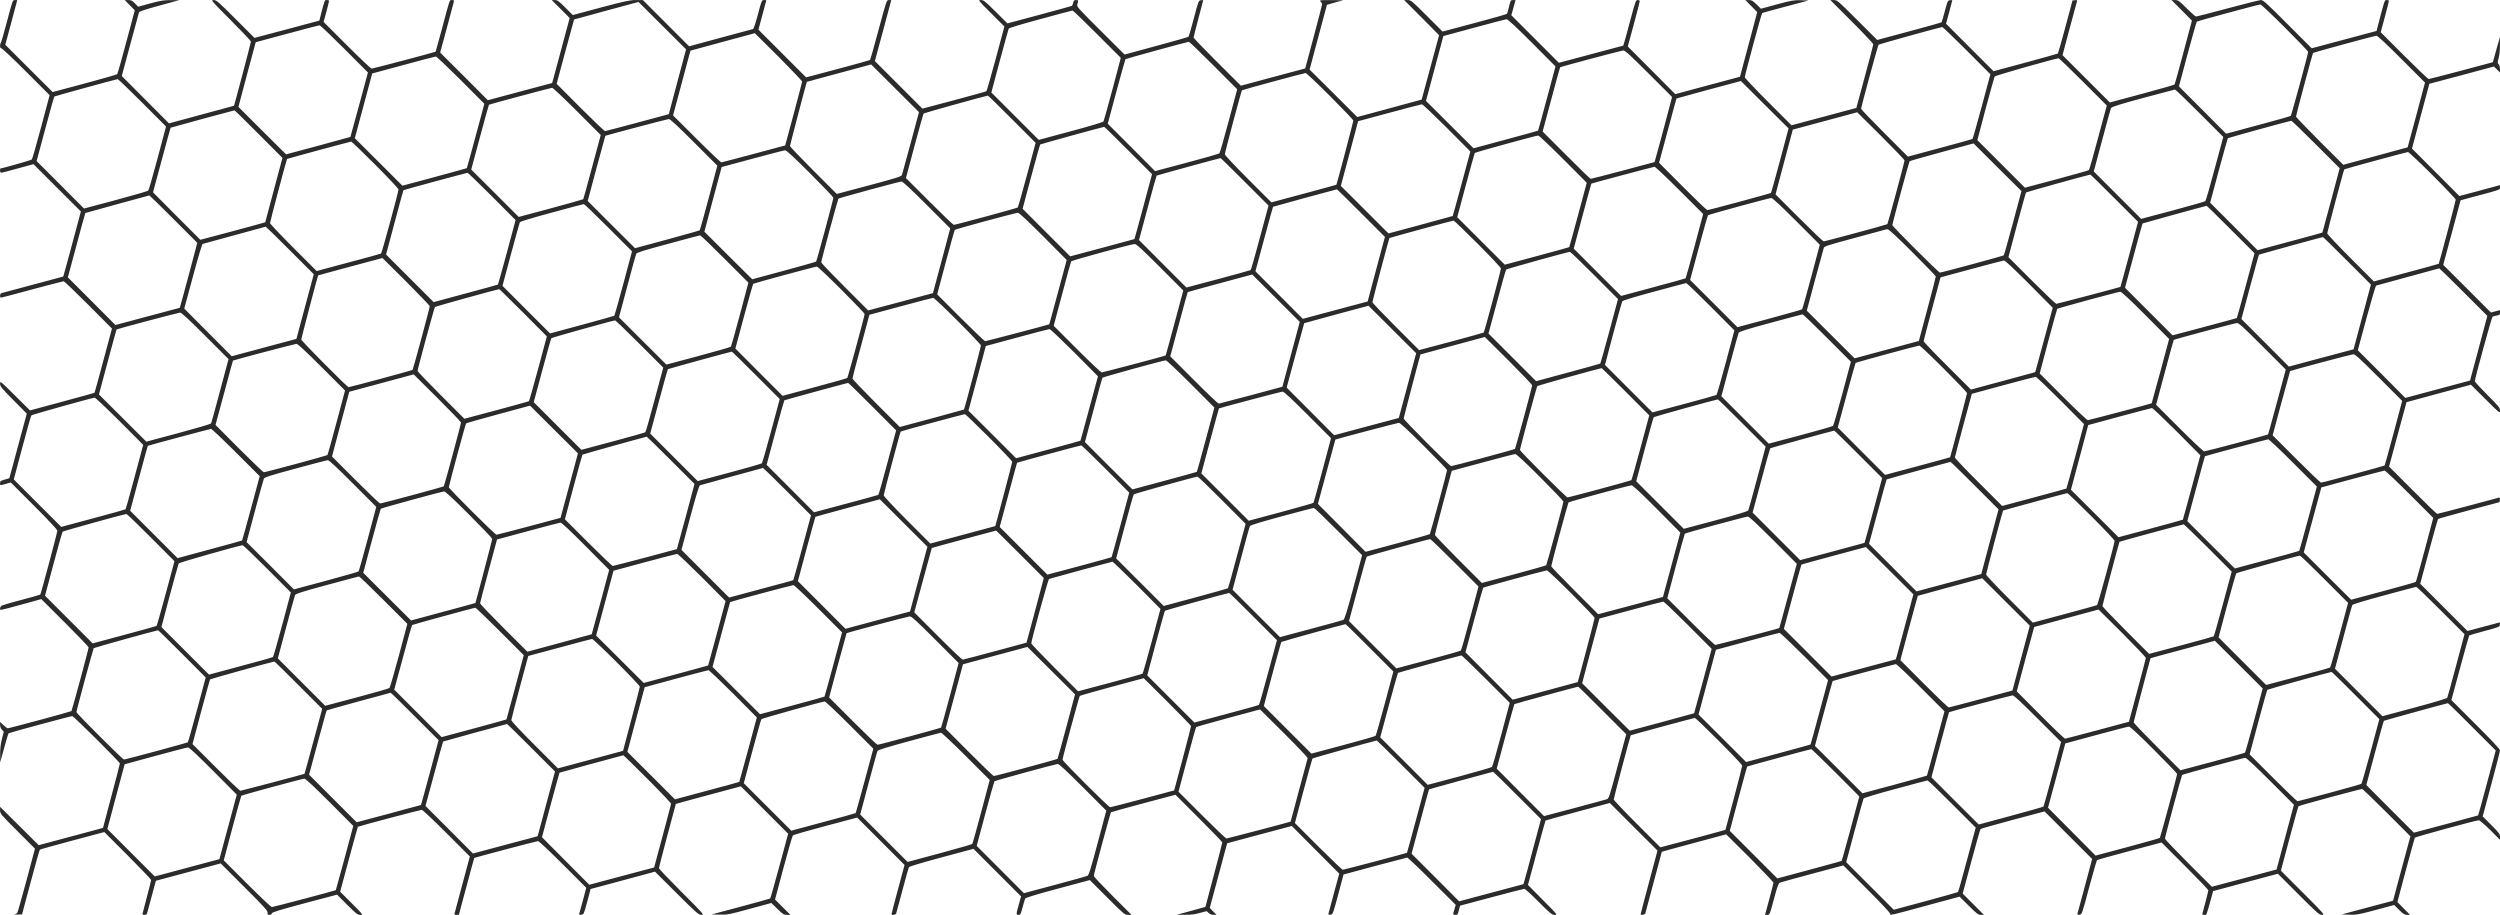 <svg width="1440" height="527" viewBox="0 0 1440 527" fill="none" xmlns="http://www.w3.org/2000/svg">
<path d="M4.09 12.172C2.34 18.821 0.69 24.471 0.44 24.721C-0.21 25.521 -0.06 28.02 0.69 27.77C0.99 27.62 7.44 33.62 14.939 41.169L28.589 54.818L23.739 73.016C21.039 83.065 18.639 91.514 18.339 91.864C17.939 92.264 1.34 97.013 0.24 97.013C0.14 97.013 0.04 97.563 0.04 98.263C0.04 98.963 0.34 99.513 0.69 99.513C0.99 99.513 5.34 98.413 10.29 97.013L19.289 94.563L32.939 108.212L46.589 121.81L41.589 140.458C38.839 150.707 36.539 159.156 36.439 159.257C36.339 159.306 28.539 161.456 19.039 163.956C9.54 166.506 1.39 168.655 0.94 168.805C0.39 168.955 0.04 169.555 0.04 170.355C0.04 171.455 0.19 171.555 1.39 171.255C2.19 171.105 10.29 168.955 19.439 166.456C28.639 164.006 36.389 162.006 36.689 162.006C37.039 162.006 43.439 168.156 50.889 175.605L64.488 189.253L59.538 207.701C56.838 217.8 54.538 226.199 54.438 226.249C54.338 226.349 45.989 228.649 35.789 231.399L17.289 236.398L8.64 227.849C0.14 219.35 0.04 219.3 0.04 221C0.04 222.55 0.79 223.45 7.74 230.499L15.439 238.248L12.989 247.247C11.639 252.197 9.39 260.546 7.99 265.845L5.39 275.444L2.74 276.244C0.39 276.894 0.04 277.194 0.04 278.244C0.04 279.744 -0.11 279.694 3.39 278.694L6.19 277.894L19.589 291.292C27.489 299.142 33.039 305.141 33.039 305.641C33.039 306.691 23.589 342.087 23.189 342.487C23.089 342.637 17.839 344.087 11.639 345.737C0.49 348.736 0.29 348.786 0.14 350.136C-0.06 351.786 -1.61 352.036 13.29 347.986L23.789 345.087L37.439 358.685C44.889 366.135 51.038 372.534 51.038 372.884C51.038 373.934 41.489 409.18 41.139 409.58C40.739 409.93 5.49 419.479 4.49 419.479C4.14 419.479 2.99 418.629 1.94 417.629L0.04 415.779V417.479C0.04 418.529 0.44 419.579 1.09 420.279L2.19 421.429L1.09 425.678C0.39 428.578 0.04 431.428 0.09 434.577V439.227L2.34 430.978C3.59 426.478 4.74 422.579 4.94 422.379C5.34 422.029 40.639 412.48 41.639 412.48C42.389 412.48 69.038 438.977 69.038 439.727C69.088 439.977 66.888 448.476 64.188 458.525L59.338 476.873L40.789 481.872L22.289 486.822L11.19 475.773L0.04 464.724V466.724C0.04 468.624 0.39 469.074 10.09 478.773L20.139 488.821L15.289 507.02C12.589 517.019 10.19 525.468 9.94 525.818C9.69 526.118 8.99 526.517 8.39 526.617C7.79 526.767 8.49 526.817 9.99 526.767L12.69 526.717L17.639 508.219C20.339 498.071 22.739 489.571 22.939 489.421C23.139 489.221 31.589 486.872 41.689 484.172L60.088 479.273L73.588 492.771C80.988 500.17 87.037 506.52 87.037 506.87C87.037 507.22 85.938 511.719 84.537 516.869C83.188 522.018 82.038 526.368 82.038 526.567C82.038 526.817 82.588 526.967 83.288 526.967C84.138 526.967 84.588 526.617 84.787 525.818C84.938 525.218 86.138 520.818 87.437 516.019L89.787 507.32L108.437 502.32L127.136 497.321L140.736 510.919C152.386 522.568 154.336 524.718 154.136 525.768C153.936 526.767 154.136 526.967 155.186 526.967C155.936 526.967 156.486 526.617 156.636 526.068C156.836 525.418 160.835 524.168 175.485 520.268L194.134 515.319L199.934 521.118C205.184 526.318 205.984 526.967 207.534 526.967C209.284 526.967 209.284 526.967 202.584 520.268L195.934 513.619L200.934 495.021C203.684 484.772 206.034 476.323 206.134 476.223C206.434 475.923 242.083 466.474 242.933 466.474C243.433 466.474 249.833 472.523 257.183 479.872L270.632 493.321L266.283 509.519C263.933 518.418 261.883 526.018 261.783 526.318C261.633 526.767 262.033 526.967 262.933 526.967H264.283L268.682 510.619C271.082 501.62 273.082 494.221 273.182 494.171C273.482 493.921 309.181 484.472 309.931 484.472C310.431 484.472 316.831 490.521 324.231 497.921L337.681 511.369L335.781 518.568C334.731 522.518 333.781 526.018 333.631 526.368C333.481 526.867 333.781 527.017 334.831 526.867C336.231 526.717 336.331 526.567 338.23 519.418L340.18 512.069L348.23 509.919C352.63 508.769 361.03 506.52 366.78 504.92L377.279 502.07L389.779 514.519C401.329 526.018 402.429 526.967 404.029 526.967C405.729 526.967 405.479 526.667 392.629 513.819C385.429 506.62 379.529 500.42 379.529 500.07C379.529 499.47 389.079 463.424 389.279 463.074C389.379 463.024 397.779 460.674 408.079 457.925L426.728 452.925L440.328 466.574L453.977 480.222L448.977 498.72C446.227 508.869 443.828 517.368 443.628 517.518C443.428 517.668 435.778 519.818 426.578 522.268L409.878 526.717L414.578 526.817C419.028 526.917 419.978 526.767 431.778 523.518L444.278 520.118L447.777 523.518C450.927 526.617 451.527 526.967 453.277 526.967H455.277L450.827 522.518L446.427 518.118L451.277 499.92C453.977 489.921 456.377 481.472 456.727 481.172C457.027 480.872 465.477 478.423 475.477 475.773L493.726 470.923L507.376 484.572L521.025 498.221L517.276 512.119C515.226 519.768 513.526 526.218 513.526 526.517C513.526 527.367 515.926 527.017 516.226 526.068C516.376 525.618 517.976 519.568 519.825 512.719C521.625 505.82 523.325 499.92 523.525 499.52C523.775 499.07 531.275 496.821 542.325 493.871L560.724 488.921L574.424 502.62L588.124 516.319L586.824 521.018C585.224 526.767 585.224 526.967 586.724 526.967C587.774 526.967 587.974 526.517 589.023 522.568C589.674 520.168 590.323 517.918 590.523 517.518C590.773 517.069 598.073 514.869 609.323 511.869L627.722 506.92L637.772 516.969C647.422 526.617 647.872 526.967 649.772 526.967H651.772L640.872 516.069C634.922 510.119 630.022 504.92 630.022 504.57C630.022 503.52 639.522 468.274 639.922 467.874C640.122 467.724 648.572 465.374 658.672 462.674L677.071 457.775L690.521 471.223C697.971 478.673 704.02 484.922 704.02 485.222C704.07 485.472 701.87 493.971 699.17 504.07L694.321 522.368L686.021 524.668L677.771 526.917H682.471C685.821 526.967 688.271 526.667 691.071 525.868L695.021 524.818L696.171 525.868C696.921 526.567 697.971 526.967 699.021 526.967H700.72L698.771 524.968L696.821 522.968L701.02 507.37C703.32 498.77 705.57 490.371 706.02 488.722L706.87 485.722L725.47 480.722L744.069 475.773L757.719 489.471L771.418 503.22L768.519 513.819C766.919 519.668 765.469 525.018 765.319 525.768C765.019 526.917 765.119 527.017 766.369 526.867C767.719 526.717 767.769 526.517 770.818 515.219L773.868 503.72L791.818 498.87C801.718 496.221 810.117 494.021 810.517 493.971C810.917 493.971 817.417 500.12 824.867 507.62L838.517 521.218L837.767 523.668C836.767 526.867 836.817 526.967 838.267 526.967C839.617 526.967 839.667 526.917 840.467 523.668L841.017 521.668L859.166 516.819C869.116 514.169 877.616 511.969 878.016 511.969C878.466 511.969 882.165 515.319 886.265 519.468C893.065 526.268 893.915 526.967 895.515 526.967C897.265 526.967 897.165 526.917 888.665 518.368L880.115 509.719L885.065 491.271C887.815 481.072 890.115 472.723 890.215 472.623C890.315 472.523 898.665 470.223 908.815 467.474L927.264 462.524L940.964 476.223L954.713 489.921L949.864 508.069C947.164 518.068 945.014 526.368 945.014 526.567C945.014 527.367 947.464 526.917 947.714 526.068C947.864 525.618 950.014 517.468 952.563 507.969C955.063 498.47 957.163 490.671 957.213 490.621C957.263 490.521 965.663 488.272 975.813 485.522L994.262 480.572L1007.91 494.121C1015.36 501.62 1021.51 508.069 1021.51 508.469C1021.46 508.869 1020.41 513.219 1019.06 518.068L1016.66 526.967H1018.01C1019.31 526.967 1019.41 526.817 1021.76 517.918C1023.71 510.619 1024.41 508.769 1025.21 508.419C1025.81 508.169 1034.26 505.82 1044.01 503.22L1061.76 498.47L1075.41 512.119C1083.76 520.468 1088.91 525.968 1088.76 526.418C1088.36 527.417 1089.61 527.117 1110.26 521.468L1128.71 516.469L1134.01 521.718C1138.66 526.368 1139.46 526.967 1141.01 526.967H1142.76L1136.61 520.818L1130.51 514.719L1135.46 496.321C1138.16 486.172 1140.56 477.723 1140.81 477.523C1141.06 477.273 1149.46 474.923 1159.46 472.223L1177.66 467.374L1191.36 481.072L1205.06 494.771L1201.01 510.019C1198.76 518.368 1196.81 525.618 1196.66 526.118C1196.46 526.867 1196.66 527.017 1197.81 526.867C1199.21 526.717 1199.21 526.667 1203.31 511.269C1205.61 502.77 1207.66 495.671 1207.86 495.471C1208.06 495.221 1216.56 492.871 1226.66 490.171L1245.06 485.272L1258.55 498.77C1265.95 506.17 1272 512.469 1272 512.819C1272 513.169 1271.2 516.369 1270.25 519.918C1269.3 523.468 1268.5 526.517 1268.5 526.667C1268.5 526.817 1269.05 526.967 1269.75 526.967C1271.05 526.967 1270.8 527.667 1273.6 517.518L1274.75 513.269L1293.4 508.269L1312.05 503.27L1323.9 515.119C1334.85 526.068 1335.9 526.967 1337.5 526.967C1339.2 526.967 1338.95 526.667 1326.55 514.269L1313.8 501.52L1318.7 483.122C1321.4 473.023 1323.75 464.574 1323.95 464.374C1324.3 463.974 1359.45 454.475 1360.55 454.475C1360.95 454.475 1367.35 460.624 1374.8 468.124L1388.4 481.722L1385.95 490.721C1384.6 495.671 1382.35 504.02 1380.95 509.269L1378.4 518.818L1363.55 522.768L1348.75 526.717L1353.2 526.867C1357.3 527.017 1358.55 526.767 1368.35 524.168L1379.05 521.268L1381.9 524.118C1384.3 526.468 1385.1 526.967 1386.5 526.967H1388.2L1384.55 523.268L1380.9 519.568L1385.75 501.32C1388.45 491.271 1390.8 482.822 1390.95 482.522C1391.3 482.022 1426.25 472.473 1427.8 472.473C1428.3 472.473 1431.25 475.023 1434.35 478.073L1440 483.722V481.972C1440 480.422 1439.4 479.622 1435 475.223L1430.05 470.223L1435 451.725C1437.75 441.527 1440 432.777 1440 432.228C1440 431.528 1435.2 426.428 1426 417.229L1412 403.231L1417 384.783C1419.7 374.684 1422.1 366.235 1422.25 366.035C1422.45 365.885 1426.45 364.685 1431.15 363.435C1439.4 361.235 1439.75 361.085 1439.9 359.835C1440 359.085 1440 358.485 1439.9 358.485C1439.8 358.485 1435.6 359.585 1430.5 360.985L1421.25 363.435L1407.65 349.836L1394.05 336.238L1399 317.79C1401.7 307.641 1404.15 299.142 1404.35 298.942C1404.55 298.742 1412.65 296.492 1422.25 293.892L1439.75 289.243L1439.9 287.793C1440.05 286.643 1439.9 286.443 1439.15 286.693C1435.8 287.693 1404.35 295.992 1403.85 295.992C1403.5 295.992 1397.15 289.843 1389.7 282.343L1376.1 268.745L1381.1 250.247C1383.85 240.048 1386.15 231.699 1386.15 231.649C1386.2 231.649 1394.6 229.349 1404.75 226.599L1423.25 221.6L1431.65 229.949C1439.95 238.198 1440 238.248 1440 236.498C1440 234.898 1439.35 234.049 1432.75 227.499C1428.75 223.5 1425.5 219.95 1425.5 219.55C1425.5 218.1 1435.2 182.754 1435.7 182.404C1436 182.204 1437.1 181.904 1438.1 181.754C1439.75 181.454 1440 181.254 1440 180.004V178.604L1437.4 179.304L1434.75 180.004L1421.05 166.256L1407.3 152.557L1412.3 133.959L1417.3 115.361L1428.65 112.311C1439.9 109.312 1440 109.312 1440 107.962V106.612L1435.65 107.812C1433.2 108.462 1427.95 109.912 1423.95 110.962L1416.6 112.911L1402.95 99.213L1389.3 85.564L1394.3 66.916L1399.3 48.268L1417.9 43.319L1436.5 38.319L1438.25 40.019L1440 41.719V39.769C1440 38.719 1439.65 37.469 1439.2 36.969C1438.5 36.219 1438.5 35.87 1439.2 33.47C1439.7 31.82 1440 29.07 1439.95 26.071V21.271L1437.9 28.57L1435.9 35.82L1417.8 40.669C1407.8 43.319 1399.35 45.519 1398.95 45.519C1398.55 45.519 1392.2 39.469 1384.8 32.07L1371.3 18.571L1373.65 9.822C1374.95 5.023 1376 0.823 1376 0.523C1376 0.273 1375.45 0.023 1374.8 0.023C1373.5 0.023 1373.65 -0.377 1370.2 12.772L1368.9 17.822L1350.2 22.821L1331.55 27.82L1317.65 13.922C1306.05 2.273 1303.55 0.023 1302.4 0.023C1301.6 0.023 1293 2.173 1283.3 4.773C1273.6 7.373 1265.35 9.522 1264.95 9.522C1264.55 9.522 1262.1 7.373 1259.51 4.773C1255.11 0.373 1254.66 0.023 1252.76 0.023H1250.76L1256.66 5.923L1262.55 11.872L1257.7 30.07C1255.06 40.069 1252.71 48.468 1252.51 48.718C1252.26 48.918 1243.81 51.368 1233.71 54.068L1215.26 59.017L1201.61 45.369L1188.01 31.77L1192.01 16.772C1194.21 8.522 1196.16 1.373 1196.31 0.873C1196.56 0.123 1196.36 -0.027 1195.16 0.123L1193.76 0.273L1189.71 15.422C1187.46 23.721 1185.51 30.67 1185.36 30.82C1185.21 30.97 1176.81 33.32 1166.66 36.069L1148.26 41.019L1134.56 27.32L1120.91 13.672L1122.71 7.073C1123.71 3.423 1124.51 0.373 1124.51 0.223C1124.51 0.073 1123.91 0.023 1123.16 0.123C1121.91 0.273 1121.76 0.623 1120.21 6.473C1119.31 9.872 1118.46 12.772 1118.31 12.872C1118.16 13.022 1109.76 15.372 1099.66 18.072L1081.26 23.021L1069.76 11.522C1058.61 0.373 1058.21 0.023 1056.26 0.023H1054.26L1066.66 12.422C1073.46 19.221 1079.01 25.121 1079.01 25.521C1079.01 25.921 1076.81 34.37 1074.11 44.219L1069.26 62.167L1050.61 67.166L1031.91 72.166L1018.46 58.717C1011.06 51.318 1005.01 44.919 1005.01 44.519C1005.01 43.219 1014.61 7.773 1015.01 7.523C1015.26 7.373 1021.36 5.673 1028.61 3.773L1041.76 0.273L1037.26 0.123C1033.21 0.023 1031.86 0.273 1023.51 2.523L1014.26 5.023L1011.76 2.523C1009.56 0.373 1008.96 0.023 1007.26 0.023H1005.31L1008.71 3.473L1012.16 6.973L1007.21 25.571L1002.21 44.219L983.563 49.218L964.963 54.218L951.263 40.469L937.614 26.77L941.064 14.022C942.964 7.023 944.514 0.973 944.514 0.623C944.514 0.323 943.964 0.023 943.364 0.023C942.214 0.023 942.014 0.673 939.064 11.622C937.364 18.021 935.764 23.971 935.464 24.771L935.014 26.271L916.464 31.22L897.915 36.17L884.215 22.471L870.516 8.772L871.766 4.373L872.966 0.023H871.516C870.166 0.023 870.066 0.173 869.216 3.773C868.716 5.823 868.216 7.673 868.066 7.923C867.916 8.172 859.466 10.572 849.366 13.272L830.917 18.171L821.817 9.072C813.117 0.373 812.667 0.023 810.767 0.023H808.767L818.867 10.122L828.917 20.271L823.917 38.769C821.167 48.918 818.917 57.317 818.867 57.367C818.817 57.417 810.467 59.667 800.268 62.417L781.768 67.416L768.069 53.718L754.319 40.069L759.319 21.421L764.319 2.773L769.019 1.423L773.768 0.123L766.819 0.073C760.119 0.023 759.869 0.073 760.669 0.923C761.169 1.423 761.519 2.173 761.519 2.523C761.519 2.873 759.319 11.322 756.669 21.271L751.819 39.419L733.32 44.369L714.77 49.368L701.17 35.82C693.671 28.37 687.521 21.971 687.521 21.621C687.521 21.271 688.771 16.322 690.271 10.722C691.771 5.073 693.021 0.323 693.021 0.223C693.021 0.073 692.421 0.023 691.671 0.123C690.421 0.273 690.271 0.623 687.671 10.522C686.171 16.172 684.771 20.971 684.571 21.171C684.321 21.371 675.971 23.771 665.971 26.471L647.772 31.42L633.972 17.672C620.323 4.073 620.123 3.873 620.573 2.323C621.223 0.123 621.173 0.023 619.773 0.023C618.773 0.023 618.423 0.323 618.173 1.523C618.023 2.373 617.673 3.173 617.423 3.373C617.123 3.523 608.673 5.873 598.573 8.572L580.274 13.472L573.524 6.773C567.424 0.723 566.574 0.023 565.024 0.023C563.274 0.023 563.324 0.073 570.874 7.623L578.524 15.272L573.574 33.72C570.824 43.819 568.424 52.268 568.174 52.518C567.974 52.718 559.574 55.068 549.575 57.717L531.325 62.567L517.625 48.868L503.926 35.17L508.676 17.622L513.376 0.023H512.026C510.676 0.023 510.676 0.073 506.076 17.122C503.576 26.521 501.326 34.37 501.126 34.57C500.926 34.72 492.576 37.069 482.576 39.719L464.327 44.569L450.627 30.87L436.878 17.122L437.428 14.972C437.778 13.772 438.778 9.922 439.728 6.373L441.428 0.023H440.078C438.778 0.023 438.678 0.173 436.578 8.223C435.378 12.772 434.128 16.572 433.778 16.722C433.428 16.822 425.028 19.121 415.028 21.771L396.929 26.671L383.579 13.322L370.28 0.023H366.28C362.83 0.023 360.08 0.623 346.13 4.323L329.931 8.672L325.581 4.323C321.831 0.573 321.031 0.023 319.531 0.023H317.781L322.981 5.223L328.131 10.372L323.781 26.571C321.431 35.47 319.131 43.919 318.731 45.319L318.031 47.818L299.482 52.768L280.982 57.717L267.282 43.969L253.533 30.27L257.283 16.472C259.333 8.822 261.133 2.023 261.333 1.323C261.583 0.173 261.483 0.023 260.333 0.023C258.883 0.023 259.333 -1.376 254.333 17.471C252.533 24.171 250.983 29.72 250.933 29.77C250.633 30.07 214.834 39.519 214.084 39.519C213.634 39.519 207.234 33.47 199.834 26.071L186.385 12.622L187.985 6.823C188.835 3.573 189.535 0.773 189.535 0.523C189.535 0.223 188.985 0.023 188.285 0.023C186.985 0.023 187.135 -0.427 185.035 7.573L183.935 11.872L165.285 16.872L146.586 21.821L135.686 10.922C125.636 0.873 124.636 0.023 123.036 0.023C121.336 0.023 121.536 0.223 132.936 11.672C139.286 18.021 144.536 23.571 144.536 23.971C144.536 24.571 135.036 60.567 134.786 60.917C134.736 60.967 126.286 63.267 115.987 66.016L97.337 71.066L83.737 57.417L70.138 43.769L74.988 25.771C77.638 15.872 79.938 7.423 80.088 7.023C80.288 6.573 84.388 5.223 91.837 3.223L103.287 0.073H98.537C94.537 0.023 92.637 0.323 86.688 1.923L79.588 3.873L77.688 1.923C76.138 0.323 75.488 0.023 73.838 0.023H71.838L74.738 2.973L77.638 5.923L72.788 24.071C70.138 34.07 67.738 42.469 67.488 42.719C67.288 42.969 58.788 45.419 48.688 48.118L30.339 53.018L16.689 39.419L3.04 25.771L4.74 19.521C5.69 16.072 7.24 10.272 8.19 6.623L9.94 0.023H8.64C7.29 0.023 7.24 0.123 4.09 12.172ZM390.179 47.118L385.229 65.766L367.23 70.616C357.38 73.266 348.93 75.465 348.53 75.515C348.13 75.515 341.68 69.366 334.181 61.867L320.631 48.268L325.581 29.82C328.331 19.621 330.631 11.272 330.681 11.222C330.731 11.172 339.13 8.872 349.28 6.123L367.78 1.123L381.479 14.772L395.179 28.42L390.179 47.118ZM1316.1 15.872C1323.5 23.271 1329.5 29.52 1329.5 29.87C1329.5 30.97 1319.9 66.266 1319.5 66.716C1319.25 66.966 1310.8 69.366 1300.65 72.066L1282.25 77.015L1268.65 63.367L1255.06 49.768L1260 31.32C1262.75 21.171 1265.15 12.672 1265.35 12.472C1265.8 12.072 1300.75 2.623 1302 2.573C1302.4 2.523 1308.75 8.522 1316.1 15.872ZM631.922 19.671L645.572 33.32L640.822 51.318C638.172 61.167 635.822 69.566 635.622 69.966C635.372 70.366 627.572 72.716 616.773 75.615L598.323 80.565L584.674 66.916L571.024 53.268L575.824 35.27C578.474 25.371 580.824 16.922 581.024 16.522C581.274 16.072 588.124 13.972 599.373 10.972C609.223 8.273 617.523 6.073 617.773 6.073C618.073 6.023 624.423 12.172 631.922 19.671ZM882.365 24.621L895.965 38.269L891.015 56.717C888.315 66.816 886.015 75.215 885.915 75.265C885.815 75.365 877.466 77.665 867.266 80.415L848.766 85.414L835.067 71.766L821.367 58.117L826.367 39.469L831.367 20.771L849.066 15.972C858.816 13.322 867.216 11.122 867.766 11.072C868.466 11.022 873.116 15.372 882.365 24.621ZM198.334 28.12L211.934 41.769L206.934 60.267C204.184 70.416 201.884 78.815 201.834 78.865C201.784 78.915 193.434 81.215 183.235 83.965L164.785 88.914L151.036 75.265L137.336 61.567L142.286 42.919L147.286 24.321L165.285 19.471C175.185 16.772 183.635 14.572 184.035 14.572C184.435 14.522 190.885 20.671 198.334 28.12ZM1132.86 29.12L1146.46 42.769L1141.51 61.217C1138.76 71.366 1136.36 79.865 1136.16 80.015C1135.91 80.215 1127.46 82.565 1117.36 85.264L1098.96 90.214L1085.46 76.715C1078.06 69.316 1072.01 63.017 1072.01 62.667C1072.01 61.517 1081.61 26.271 1082.06 25.771C1082.41 25.421 1117.06 15.772 1118.76 15.572C1119.06 15.572 1125.36 21.671 1132.86 29.12ZM462.027 47.018C461.977 47.418 459.777 55.867 457.127 65.766L452.277 83.764L434.278 88.614C424.378 91.264 415.928 93.463 415.528 93.513C415.128 93.513 408.679 87.414 401.229 79.965L387.679 66.466L392.679 47.868C395.379 37.619 397.679 29.22 397.729 29.17C397.729 29.12 406.129 26.87 416.278 24.121L434.778 19.121L448.427 32.67C455.877 40.169 462.027 46.618 462.027 47.018ZM1383.3 34.07L1396.8 47.568L1391.85 66.166C1389.1 76.415 1386.85 84.814 1386.8 84.864C1386.75 84.914 1378.4 87.164 1368.25 89.914L1349.75 94.913L1336.15 81.365C1328.65 73.865 1322.5 67.466 1322.5 67.166C1322.5 66.316 1332 30.87 1332.3 30.52C1332.65 30.17 1367.5 20.671 1368.75 20.571C1369.45 20.521 1374.05 24.821 1383.3 34.07ZM698.97 37.719L712.62 51.418L707.77 69.566C705.12 79.565 702.67 88.014 702.37 88.314C702.02 88.614 693.571 91.064 683.571 93.713L665.321 98.563L651.722 84.914L638.072 71.266L643.022 52.818C645.722 42.719 648.122 34.27 648.272 34.07C648.572 33.82 683.621 24.171 684.771 24.071C685.071 24.021 691.421 30.17 698.97 37.719ZM949.714 42.469L963.113 55.867L958.563 73.066C956.013 82.515 953.763 90.964 953.463 91.814L953.013 93.364L934.864 98.213C924.914 100.863 916.514 103.012 916.264 103.012C915.964 103.012 909.615 96.863 902.165 89.364L888.565 75.765L893.515 57.317C896.215 47.218 898.515 38.819 898.615 38.769C898.965 38.419 933.864 29.12 935.014 29.07C936.014 29.02 938.964 31.72 949.714 42.469ZM265.383 46.118L278.982 59.767L274.032 78.215C271.282 88.364 268.982 96.763 268.882 96.863C268.782 96.963 260.383 99.263 250.233 102.013L231.783 106.962L218.084 93.263L204.384 79.615L209.384 60.967L214.384 42.319L232.333 37.469C242.183 34.77 250.633 32.57 251.033 32.57C251.433 32.52 257.883 38.669 265.383 46.118ZM1199.91 47.168L1213.51 60.767L1208.56 79.165C1205.86 89.314 1203.46 97.763 1203.21 97.963C1202.96 98.213 1194.56 100.563 1184.56 103.262L1166.36 108.112L1152.66 94.413L1138.96 80.715L1143.71 62.717C1146.36 52.868 1148.71 44.469 1148.91 44.069C1149.21 43.519 1183.11 33.87 1185.76 33.57C1186.06 33.57 1192.41 39.669 1199.91 47.168ZM524.625 82.165C522.025 91.814 519.725 100.213 519.525 100.763C519.175 101.663 516.376 102.562 500.576 106.762L481.977 111.712L468.527 98.263C461.077 90.814 455.027 84.464 455.027 84.114C455.027 83.615 464.477 47.618 464.727 47.168C464.777 47.118 473.127 44.819 483.276 42.119L501.776 37.119L515.576 50.868L529.325 64.567L524.625 82.165ZM766.119 55.367C773.518 62.767 779.518 69.066 779.518 69.466C779.518 70.166 770.018 106.112 769.768 106.412C769.669 106.512 761.219 108.812 750.969 111.562L732.32 116.561L718.92 103.162C711.07 95.313 705.52 89.364 705.52 88.864C705.52 87.814 714.97 52.418 715.37 52.018C715.67 51.718 750.969 42.119 752.019 42.069C752.419 42.019 758.769 48.018 766.119 55.367ZM81.988 59.217L95.637 72.866L90.787 91.064C88.137 101.063 85.688 109.512 85.388 109.812C85.037 110.112 76.588 112.561 66.588 115.261L48.389 120.111L34.739 106.412L21.089 92.763L26.039 74.365C28.739 64.217 31.089 55.817 31.239 55.617C31.539 55.367 66.588 45.718 67.788 45.569C68.088 45.569 74.438 51.668 81.988 59.217ZM1025.31 92.364C1022.61 102.462 1020.26 110.912 1020.06 111.112C1019.71 111.462 984.463 121.011 983.413 121.011C983.063 121.011 976.663 114.861 969.163 107.362L955.613 93.763L960.613 75.265C963.313 65.117 965.613 56.767 965.663 56.717C965.713 56.667 974.113 54.368 984.263 51.618L1002.76 46.668L1016.46 60.317L1030.21 73.966L1025.31 92.364ZM332.431 64.167L346.03 77.765L341.08 96.163C338.38 106.262 336.081 114.661 335.931 114.761C335.781 114.911 327.381 117.261 317.231 120.011L298.782 124.96L285.132 111.312L271.432 97.663L276.432 79.065C279.182 68.816 281.532 60.367 281.632 60.317C281.932 60.067 317.231 50.618 318.031 50.568C318.431 50.518 324.931 56.667 332.431 64.167ZM1266.9 65.166L1280.6 78.865L1275.7 97.063C1273.05 107.062 1270.6 115.511 1270.3 115.811C1270 116.111 1261.55 118.561 1251.56 121.211L1233.31 126.06L1219.66 112.411L1206.01 98.763L1210.76 81.015C1213.36 71.266 1215.66 62.817 1215.91 62.317C1216.21 61.567 1219.96 60.367 1234.31 56.467C1244.16 53.818 1252.51 51.618 1252.76 51.568C1253.06 51.518 1259.4 57.667 1266.9 65.166ZM582.874 68.616L596.523 82.265L591.573 100.663C588.874 110.812 586.424 119.261 586.224 119.511C585.774 119.911 550.475 129.51 549.375 129.51C549.025 129.51 542.725 123.46 535.325 116.061L521.825 102.562L526.725 84.165C529.425 74.066 531.825 65.566 532.025 65.367C532.325 65.067 567.074 55.367 569.024 55.068C569.174 55.017 575.424 61.167 582.874 68.616ZM833.367 73.616L846.916 87.264L841.917 105.762C839.167 115.911 836.867 124.31 836.767 124.41C836.717 124.46 828.367 126.76 818.217 129.51L799.768 134.459L786.068 120.761L772.318 107.062L777.318 88.464L782.268 69.816L800.268 64.966C810.167 62.317 818.617 60.067 819.017 60.067C819.417 60.017 825.867 66.166 833.367 73.616ZM148.986 77.215L162.685 90.964L157.735 109.462L152.786 128.01L151.286 128.46C150.486 128.76 142.036 131.009 132.586 133.559L115.387 138.109L101.737 124.46L88.137 110.762L93.137 92.264C95.837 82.115 98.187 73.716 98.287 73.566C98.437 73.416 134.236 63.667 135.036 63.567C135.186 63.517 141.486 69.666 148.986 77.215ZM1097.01 92.364C1097.01 93.413 1087.46 128.71 1087.11 129.11C1086.71 129.46 1051.46 139.009 1050.41 139.009C1050.06 139.009 1043.66 132.909 1036.21 125.46L1022.71 111.961L1027.66 93.314L1032.66 74.665L1051.21 69.666L1069.76 64.666L1083.41 78.215C1090.86 85.664 1097.01 92.064 1097.01 92.364ZM399.729 81.965L413.178 95.413L408.279 113.861C405.579 123.96 403.229 132.409 403.079 132.609C402.879 132.809 394.429 135.209 384.279 137.959L365.78 142.958L352.13 129.36L338.53 115.761L343.53 97.013C346.28 86.764 348.63 78.265 348.68 78.215C349.08 77.965 384.479 68.566 385.279 68.566C385.979 68.516 390.729 72.966 399.729 81.965ZM1333.95 83.215L1347.65 96.913L1342.75 115.311C1340.05 125.46 1337.75 133.859 1337.7 133.959C1337.6 134.059 1329.2 136.359 1318.95 139.109L1300.35 144.108L1286.7 130.41L1273.05 116.761L1278 98.313C1280.75 88.164 1283.1 79.765 1283.25 79.615C1283.5 79.365 1318.65 69.666 1319.75 69.566C1320.05 69.516 1326.4 75.665 1333.95 83.215ZM649.922 86.664L663.571 100.313L658.572 118.961C655.822 129.21 653.522 137.659 653.422 137.709C653.322 137.759 644.972 140.059 634.822 142.758L616.423 147.658L602.723 133.959L589.023 120.261L593.923 101.863C596.623 91.764 598.973 83.365 599.173 83.215C599.373 83.015 634.622 73.266 636.022 73.066C636.172 73.016 642.422 79.165 649.922 86.664ZM900.365 91.614L913.965 105.262L909.015 123.71C906.315 133.809 903.965 142.208 903.865 142.358C903.715 142.458 895.315 144.808 885.215 147.508L866.766 152.457L853.066 138.809L839.367 125.11L844.266 106.862C846.966 96.763 849.316 88.364 849.466 88.114C849.766 87.714 884.415 78.165 886.015 78.065C886.415 78.015 892.915 84.165 900.365 91.614ZM216.134 94.863C223.534 102.263 229.534 108.662 229.534 109.112C229.534 110.612 219.934 145.758 219.484 146.058C219.184 146.208 210.784 148.558 200.684 151.207L182.385 156.107L168.985 142.708C161.585 135.309 155.536 128.91 155.536 128.51C155.536 127.71 165.035 91.914 165.335 91.564C165.535 91.364 201.534 81.615 202.284 81.565C202.534 81.515 208.784 87.514 216.134 94.863ZM1159.46 128.36C1156.76 138.459 1154.36 146.858 1154.16 147.058C1153.71 147.458 1118.46 157.007 1117.41 157.007C1116.61 157.007 1090.01 130.46 1090.01 129.66C1090.01 128.61 1099.56 93.263 1099.96 92.864C1100.21 92.663 1108.56 90.264 1118.56 87.564L1136.76 82.615L1150.56 96.363L1164.36 110.062L1159.46 128.36ZM466.627 99.863C474.027 107.262 480.027 113.511 480.027 113.861C480.027 114.861 470.477 150.257 470.077 150.657C469.877 150.857 461.477 153.257 451.477 155.957L433.278 160.856L419.478 147.158L405.729 133.459L410.678 114.811L415.678 96.213L433.478 91.414C443.278 88.764 451.727 86.564 452.277 86.564C452.927 86.514 457.677 90.914 466.627 99.863ZM1401.1 100.863C1408.5 108.262 1414.5 114.611 1414.5 115.011C1414.5 115.761 1405 151.607 1404.7 151.957C1404.65 152.057 1396.2 154.357 1385.95 157.107L1367.35 162.106L1353.9 148.658C1346.55 141.308 1340.5 134.859 1340.5 134.409C1340.5 133.509 1349.95 97.913 1350.3 97.563C1350.55 97.263 1385.95 87.664 1387 87.564C1387.4 87.564 1393.75 93.513 1401.1 100.863ZM716.97 104.712L730.67 118.411L725.72 136.809C723.02 146.958 720.62 155.407 720.37 155.557C720.17 155.707 711.72 158.057 701.67 160.756L683.371 165.606L669.721 151.957L656.072 138.259L661.022 119.811C663.721 109.712 666.071 101.263 666.221 101.163C666.421 100.963 701.97 91.214 703.02 91.064C703.17 91.014 709.42 97.163 716.97 104.712ZM967.413 109.662L981.013 123.26L976.113 141.658C973.413 151.757 971.063 160.156 970.913 160.306C970.713 160.456 962.313 162.806 952.163 165.506L933.764 170.455L920.114 156.857L906.465 143.208L911.465 124.56C914.215 114.311 916.514 105.862 916.614 105.762C916.914 105.562 952.313 96.113 953.013 96.063C953.413 96.013 959.913 102.163 967.413 109.662ZM283.382 113.111L296.982 126.76L292.032 145.208C289.282 155.357 286.932 163.756 286.832 163.906C286.682 164.006 278.282 166.356 268.182 169.055L249.783 174.005L236.083 160.306L222.384 146.608L227.284 128.21C229.983 118.061 232.283 109.662 232.383 109.562C232.533 109.362 268.432 99.613 269.282 99.563C269.582 99.513 275.882 105.662 283.382 113.111ZM1217.91 114.161L1231.51 127.76L1226.51 146.508C1223.76 156.757 1221.41 165.256 1221.36 165.256C1220.96 165.506 1184.96 175.005 1184.41 175.005C1184.06 175.005 1177.71 168.955 1170.31 161.556L1156.86 148.108L1161.76 129.66C1164.46 119.561 1166.81 111.112 1167.01 110.862C1167.21 110.612 1201.61 101.013 1204.01 100.563C1204.16 100.513 1210.41 106.662 1217.91 114.161ZM533.825 118.061L547.325 131.559L542.375 150.207L537.375 168.855L518.725 173.855L500.076 178.804L486.576 165.306C479.127 157.857 473.027 151.457 473.027 151.107C473.027 150.107 482.576 114.811 482.926 114.411C483.376 114.011 517.875 104.612 519.275 104.562C519.925 104.512 524.725 108.962 533.825 118.061ZM783.968 122.71L797.718 136.459L792.718 155.057L787.768 173.655L769.069 178.654L750.419 183.654L736.769 169.955L723.12 156.257L728.12 137.759C730.87 127.56 733.17 119.211 733.27 119.111C733.42 118.961 769.069 109.212 770.018 109.062C770.169 109.012 776.468 115.161 783.968 122.71ZM99.987 126.21L113.637 139.859L109.087 157.057C106.537 166.506 104.287 174.955 103.987 175.755L103.537 177.305L84.987 182.254L66.488 187.204L52.788 173.455L39.089 159.756L44.039 141.308C46.739 131.209 49.038 122.81 49.139 122.71C49.288 122.61 83.938 113.061 86.037 112.561C86.188 112.561 92.437 118.661 99.987 126.21ZM1034.71 127.46L1048.21 140.958L1043.31 159.356C1040.61 169.455 1038.21 177.954 1038.01 178.154C1037.81 178.354 1029.36 180.754 1019.21 183.504L1000.76 188.453L987.162 174.855L973.513 161.256L978.463 142.858C981.163 132.709 983.613 124.21 983.813 124.01C984.313 123.51 1018.76 114.111 1020.26 114.061C1020.96 114.011 1025.66 118.411 1034.71 127.46ZM350.43 131.159L364.03 144.758L359.13 163.156C356.38 173.255 354.03 181.654 353.88 181.854C353.68 182.004 345.28 184.354 335.181 187.104L316.831 192.053L303.131 178.354L289.432 164.656L294.232 146.708C296.882 136.859 299.232 128.41 299.432 128.01C299.732 127.56 306.731 125.46 317.831 122.46C327.681 119.761 336.031 117.561 336.281 117.561C336.581 117.511 342.93 123.66 350.43 131.159ZM1284.9 132.159L1298.6 145.858L1293.6 164.456C1290.85 174.705 1288.5 183.154 1288.4 183.204C1288.35 183.304 1279.95 185.554 1269.85 188.253L1251.41 193.153L1237.71 179.454L1224.01 165.756L1228.96 147.358C1231.66 137.259 1233.96 128.86 1234.11 128.71C1234.31 128.56 1268.7 119.061 1271 118.561C1271.15 118.511 1277.4 124.66 1284.9 132.159ZM600.873 136.109L614.423 149.758L609.423 168.256C606.723 178.404 604.423 186.754 604.373 186.804C604.073 187.054 568.124 196.503 567.474 196.503C567.074 196.503 560.724 190.453 553.325 183.054L539.825 169.555L544.725 151.157C547.425 141.058 549.775 132.609 549.975 132.409C550.325 131.959 584.874 122.61 586.274 122.56C586.974 122.51 591.723 126.96 600.873 136.109ZM851.116 140.358C858.966 148.208 864.516 154.157 864.516 154.657C864.516 155.907 855.016 191.153 854.616 191.553C854.416 191.703 845.966 194.053 835.867 196.753L817.417 201.652L803.968 188.203C796.568 180.804 790.518 174.455 790.518 174.055C790.518 173.355 800.018 137.409 800.318 137.109C800.468 136.909 836.467 127.11 837.267 127.06C837.517 127.01 843.766 133.009 851.116 140.358ZM166.985 144.208L180.735 157.957L175.735 176.555L170.735 195.203L152.086 200.202L133.486 205.202L119.787 191.453L106.137 177.755L111.137 159.257C113.837 149.058 116.387 140.658 116.687 140.508C117.137 140.358 151.986 130.81 153.036 130.56C153.186 130.56 159.485 136.659 166.985 144.208ZM1101.61 145.358C1109.01 152.757 1115.01 158.957 1115.01 159.257C1115.06 159.506 1112.86 168.006 1110.16 178.055L1105.26 196.403L1086.76 201.402L1068.26 206.401L1054.46 192.653L1040.71 178.954L1045.41 161.356C1048.01 151.707 1050.31 143.308 1050.51 142.758C1050.86 141.858 1053.36 141.058 1067.36 137.309C1076.36 134.909 1084.31 132.759 1085.01 132.509C1085.71 132.259 1086.71 132.059 1087.26 132.059C1087.91 132.009 1092.71 136.459 1101.61 145.358ZM417.428 149.158L431.078 162.806L426.228 181.054C423.578 191.053 421.178 199.452 420.978 199.702C420.728 199.952 412.278 202.402 402.179 205.102L383.829 210.001L370.18 196.403L356.53 182.754L361.28 165.006C363.88 155.257 366.18 146.808 366.43 146.258C366.78 145.458 370.18 144.408 384.829 140.458C394.679 137.759 403.029 135.559 403.279 135.559C403.579 135.509 409.928 141.658 417.428 149.158ZM1351.95 150.207L1365.65 163.906L1360.65 182.554L1355.65 201.202L1337.05 206.152L1318.4 211.151L1304.75 197.452L1291.05 183.754L1296 165.306C1298.75 155.157 1301.05 146.758 1301.2 146.658C1301.35 146.508 1336.75 136.759 1338 136.559C1338.15 136.509 1344.4 142.658 1351.95 150.207ZM668.171 153.907L681.571 167.306L676.571 185.954C673.821 196.203 671.521 204.652 671.421 204.752C671.121 205.052 635.322 214.501 634.572 214.501C634.122 214.501 627.722 208.451 620.323 201.052L606.923 187.653L611.823 169.355C614.473 159.257 616.823 150.807 616.973 150.557C617.323 150.007 651.622 140.608 653.522 140.558C654.522 140.508 657.522 143.258 668.171 153.907ZM918.364 158.607L931.964 172.255L927.014 190.703C924.314 200.802 921.914 209.251 921.764 209.401C921.614 209.551 913.215 211.901 903.115 214.601L884.815 219.55L871.066 205.802L857.366 192.103L862.266 173.955C864.916 163.956 867.316 155.507 867.566 155.257C867.966 154.857 902.765 145.158 904.265 145.058C904.565 145.008 910.915 151.157 918.364 158.607ZM247.533 176.355C247.533 177.405 237.983 212.701 237.633 213.051C237.283 213.401 201.634 223 200.784 223C199.984 223 173.535 196.353 173.535 195.553C173.535 194.903 182.985 158.907 183.235 158.657C183.285 158.557 191.685 156.307 201.834 153.557L220.284 148.608L233.933 162.156C241.383 169.655 247.533 176.055 247.533 176.355ZM1168.81 163.606L1182.36 177.255L1177.36 195.753C1174.66 205.902 1172.36 214.301 1172.31 214.351C1172.31 214.401 1163.96 216.65 1153.76 219.4L1135.26 224.4L1121.66 210.801C1114.16 203.352 1108.01 196.902 1108.01 196.503C1108.06 196.103 1110.26 187.653 1112.91 177.755L1117.76 159.756L1135.51 154.957C1145.26 152.307 1153.71 150.107 1154.26 150.057C1154.96 150.007 1159.56 154.357 1168.81 163.606ZM484.626 166.856C492.026 174.255 498.026 180.504 498.026 180.854C498.026 181.954 488.426 217.25 488.026 217.7C487.776 217.95 479.327 220.35 469.177 223.05L450.777 227.999L437.178 214.401L423.578 200.752L428.528 182.304C431.278 172.155 433.678 163.656 433.878 163.456C434.328 163.106 469.277 153.607 470.527 153.557C470.927 153.507 477.277 159.506 484.626 166.856ZM1419 168.256L1432.7 181.954L1427.75 200.552L1422.75 219.2L1404.1 224.2L1385.45 229.199L1371.8 215.451L1358.1 201.752L1363.1 183.254C1365.85 173.055 1368.35 164.656 1368.65 164.506C1369.1 164.356 1403.9 154.807 1405 154.557C1405.15 154.557 1411.45 160.706 1419 168.256ZM743.669 204.052L738.669 222.75L720.72 227.599C710.82 230.249 702.42 232.449 702.02 232.499C701.62 232.499 695.121 226.349 687.671 218.85L674.071 205.252L679.021 186.804C681.721 176.705 684.021 168.306 684.121 168.256C684.221 168.156 692.621 165.856 702.77 163.106L721.27 158.107L734.969 171.755L748.669 185.404L743.669 204.052ZM985.413 176.655L999.012 190.303L994.112 208.651C991.412 218.75 988.962 227.199 988.712 227.449C988.462 227.649 980.063 230.049 970.063 232.699L951.813 237.548L938.114 223.85L924.464 210.201L929.214 192.203C931.864 182.354 934.214 173.955 934.414 173.555C934.664 173.105 942.014 170.855 952.813 167.956C962.663 165.306 971.013 163.056 971.263 163.056C971.563 163.006 977.913 169.155 985.413 176.655ZM301.382 180.104L314.981 193.753L310.031 212.201C307.281 222.35 304.881 230.849 304.681 231.049C304.431 231.249 295.982 233.599 285.882 236.298L267.482 241.198L253.983 227.699C246.583 220.3 240.533 214.001 240.533 213.651C240.533 212.551 250.133 177.255 250.533 176.805C250.883 176.505 285.932 166.756 287.532 166.556C287.682 166.506 293.882 172.655 301.382 180.104ZM1235.86 181.604L1249.41 195.253L1244.46 213.701C1241.71 223.9 1239.41 232.249 1239.36 232.299C1239.06 232.549 1203.31 241.998 1202.61 241.998C1202.11 241.998 1195.71 235.948 1188.31 228.549L1174.86 215.101L1179.76 196.653C1182.46 186.554 1184.81 178.104 1184.96 177.905C1185.31 177.505 1219.86 168.106 1221.26 168.056C1221.96 168.006 1226.61 172.355 1235.86 181.604ZM551.625 184.854C559.024 192.253 565.024 198.602 565.024 199.002C565.024 199.702 555.574 235.598 555.274 235.898C555.224 235.948 546.875 238.248 536.725 240.998L518.276 245.947L504.676 232.349C497.176 224.85 491.026 218.4 491.026 218C491.026 217.6 493.226 209.151 495.926 199.302L500.776 181.304L518.775 176.455C528.675 173.755 537.125 171.555 537.525 171.555C537.925 171.505 544.275 177.505 551.625 184.854ZM810.717 222.1L805.718 240.748L787.118 245.697L768.469 250.697L754.819 236.998L741.119 223.25L746.119 204.752C748.869 194.553 751.169 186.204 751.219 186.154C751.269 186.104 759.619 183.804 769.819 181.054L788.268 176.105L801.968 189.753L815.717 203.452L810.717 222.1ZM118.237 193.453L131.636 206.851L126.736 225.15C124.086 235.248 121.736 243.698 121.536 243.948C121.386 244.247 112.937 246.697 102.787 249.447L84.287 254.396L70.638 240.798L56.988 227.199L61.988 208.551C64.738 198.302 67.038 189.853 67.138 189.753C67.488 189.453 102.837 180.054 103.787 180.054C104.437 180.004 109.287 184.454 118.237 193.453ZM1052.41 194.653L1066.11 208.351L1061.26 226.549C1058.56 236.548 1056.11 244.997 1055.81 245.297C1055.51 245.597 1047.06 248.047 1037.06 250.697L1018.81 255.546L1005.16 241.898L991.512 228.249L996.262 210.501C998.862 200.752 1001.21 192.303 1001.41 191.803C1001.76 191.003 1005.31 189.903 1019.81 185.954C1029.66 183.304 1038.01 181.054 1038.26 181.054C1038.56 181.004 1044.91 187.154 1052.41 194.653ZM368.43 198.152L382.029 211.751L377.079 230.149C374.379 240.298 371.98 248.747 371.73 248.947C371.48 249.197 363.08 251.547 353.08 254.246L334.881 259.096L321.181 245.397L307.431 231.649L312.331 213.451C314.981 203.452 317.381 195.053 317.581 194.803C317.931 194.403 352.53 184.754 354.28 184.554C354.58 184.554 360.93 190.653 368.43 198.152ZM1303.15 199.402L1316.6 212.851L1311.6 231.449C1308.85 241.698 1306.5 250.147 1306.4 250.247C1306.1 250.547 1270.55 259.996 1269.65 259.996C1269.15 259.996 1263.05 254.296 1255.31 246.547L1241.91 233.149L1246.91 214.551C1249.66 204.302 1251.96 195.853 1252.06 195.803C1252.46 195.403 1287.3 186.104 1288.5 186.054C1289.5 186.004 1292.4 188.653 1303.15 199.402ZM618.873 203.102L632.422 216.75L627.422 235.248C624.723 245.397 622.373 253.796 622.323 253.846C622.223 253.946 613.873 256.246 603.723 258.996L585.274 263.945L571.574 250.247L557.824 236.548L562.824 217.95L567.824 199.302L585.774 194.453C595.673 191.753 604.123 189.553 604.523 189.553C604.923 189.503 611.373 195.653 618.873 203.102ZM882.515 221.9C882.515 222.95 872.966 258.196 872.616 258.596C872.216 258.946 836.817 268.495 835.867 268.495C835.017 268.495 808.517 241.898 808.517 241.048C808.517 240.498 817.967 204.552 818.217 204.152C818.267 204.102 826.617 201.852 836.767 199.102L855.266 194.103L868.916 207.651C876.366 215.151 882.515 221.55 882.515 221.9ZM185.235 211.451L198.734 224.95L193.834 243.348C191.135 253.447 188.785 261.896 188.585 262.096C188.235 262.496 153.086 271.995 151.986 271.995C151.586 271.995 145.186 265.845 137.686 258.346L124.136 244.747L129.136 226.249C131.836 216.1 134.136 207.751 134.186 207.701C134.536 207.401 169.985 198.052 170.785 198.052C171.435 198.002 176.235 202.452 185.235 211.451ZM1119.61 212.351C1127.01 219.75 1133.01 226.049 1133.01 226.399C1133.01 226.999 1123.51 263.045 1123.26 263.395C1123.16 263.445 1114.76 265.795 1104.46 268.545L1085.81 273.544L1072.16 259.896L1058.56 246.247L1063.56 227.799C1066.31 217.65 1068.66 209.201 1068.81 209.051C1069.16 208.701 1104.41 199.102 1105.51 199.052C1105.91 199.002 1112.26 205.002 1119.61 212.351ZM435.428 216.15L449.127 229.849L444.228 248.047C441.578 258.046 439.128 266.495 438.828 266.845C438.528 267.145 430.078 269.595 420.078 272.245L401.879 277.094L388.229 263.445L374.529 249.747L379.479 231.349C382.179 221.25 384.529 212.851 384.679 212.651C384.929 212.451 420.278 202.702 421.528 202.552C421.678 202.502 427.928 208.651 435.428 216.15ZM1370.2 217.45L1383.65 230.899L1378.75 249.347C1376.05 259.446 1373.7 267.895 1373.55 268.095C1373.2 268.445 1337.95 277.994 1336.9 277.994C1336.55 277.994 1330.15 271.845 1322.65 264.345L1309.05 250.747L1314 232.299C1316.75 222.15 1319.05 213.801 1319.1 213.751C1319.5 213.401 1354.4 204.102 1355.5 204.052C1356.5 204.002 1359.4 206.651 1370.2 217.45ZM685.871 221.1L699.47 234.748L694.521 253.197C691.821 263.295 689.471 271.695 689.371 271.795C689.271 271.895 680.871 274.194 670.721 276.944L652.272 281.893L638.572 268.295L624.923 254.646L629.822 236.348C632.472 226.249 634.822 217.85 634.972 217.6C635.272 217.15 669.971 207.601 671.521 207.551C671.921 207.501 678.421 213.651 685.871 221.1ZM936.364 225.599L949.964 239.248L945.014 257.696C942.264 267.845 939.864 276.344 939.664 276.544C939.264 276.944 903.915 286.493 902.865 286.493C902.115 286.493 875.516 259.946 875.516 259.196C875.516 258.146 885.115 222.75 885.515 222.35C885.815 222.05 920.764 212.301 922.514 212.051C922.664 212.001 928.914 218.15 936.364 225.599ZM265.533 243.348C265.533 244.397 255.983 279.694 255.633 280.094C255.233 280.494 219.984 289.993 218.934 289.993C218.584 289.993 212.184 283.893 204.734 276.444L191.235 262.945L196.184 244.297L201.184 225.649L219.734 220.65L238.283 215.651L251.933 229.199C259.383 236.648 265.533 243.048 265.533 243.348ZM1186.81 230.599L1200.36 244.247L1195.41 262.746C1192.66 272.894 1190.36 281.294 1190.26 281.394C1190.21 281.494 1181.81 283.793 1171.71 286.493L1153.26 291.442L1139.66 277.844C1132.16 270.395 1126.01 263.895 1126.01 263.495C1126.06 263.095 1128.26 254.646 1130.91 244.797L1135.76 226.849L1153.76 221.95C1163.66 219.3 1172.11 217.05 1172.51 217.05C1172.91 217 1179.36 223.15 1186.81 230.599ZM502.476 234.199L516.176 247.897L511.226 266.295C508.526 276.444 506.126 284.893 505.926 285.043C505.726 285.193 497.276 287.493 487.176 290.193L468.877 295.092L455.227 281.394L441.578 267.745L446.527 249.297C449.277 239.148 451.627 230.749 451.777 230.599C451.977 230.399 487.476 220.7 488.526 220.55C488.676 220.5 494.926 226.649 502.476 234.199ZM753.219 238.948L766.669 252.397L761.769 270.795C759.069 280.944 756.719 289.393 756.519 289.643C756.369 289.843 747.919 292.242 737.719 294.992L719.27 299.942L705.62 286.293L691.971 272.694L696.971 254.046C699.72 243.748 702.07 235.298 702.12 235.248C702.52 234.948 737.919 225.599 738.769 225.549C739.469 225.499 744.169 229.899 753.219 238.948ZM68.888 242.598L82.488 256.246L77.538 274.694C74.838 284.793 72.488 293.242 72.338 293.342C72.188 293.492 63.838 295.842 53.688 298.542L35.289 303.491L21.589 289.793L7.94 276.144L12.79 257.946C15.439 247.947 17.839 239.498 18.089 239.248C18.539 238.798 52.888 229.199 54.538 229.049C54.938 229.049 61.438 235.148 68.888 242.598ZM1003.41 243.648L1017.01 257.246L1012.21 275.244C1009.56 285.143 1007.21 293.592 1007.01 293.992C1006.71 294.542 1000.36 296.442 988.262 299.692L969.863 304.591L956.163 290.893L942.464 277.194L947.314 258.946C949.964 248.947 952.363 240.548 952.563 240.298C952.813 239.998 987.712 230.299 989.512 230.049C989.662 229.999 995.912 236.148 1003.41 243.648ZM331.731 265.445C331.081 267.795 328.831 276.194 326.731 284.043L322.881 298.292L304.781 303.141C294.832 305.791 286.382 307.991 285.982 307.991C285.132 307.991 258.533 281.494 258.533 280.644C258.533 279.694 268.082 244.297 268.482 243.898C268.632 243.698 277.032 241.298 287.032 238.598L305.281 233.649L319.081 247.397L332.881 261.096L331.731 265.445ZM1253.86 248.597L1267.4 262.246L1262.45 280.694C1259.7 290.843 1257.41 299.242 1257.31 299.342C1257.2 299.442 1248.81 301.791 1238.71 304.491L1220.26 309.441L1206.56 295.742L1192.86 282.093L1197.86 263.445L1202.81 244.847L1220.81 239.948C1230.66 237.298 1239.11 235.098 1239.51 235.048C1239.91 234.998 1246.36 241.148 1253.86 248.597ZM569.624 251.847C577.024 259.246 583.024 265.595 583.024 265.995C583.024 266.395 580.824 274.894 578.174 284.843L573.324 302.991L570.824 303.691C569.424 304.091 560.974 306.391 552.075 308.741L535.875 313.09L522.425 299.642C514.876 292.092 509.026 285.843 509.026 285.343C509.026 284.393 518.475 248.897 518.826 248.547C519.025 248.297 554.974 238.598 555.774 238.548C556.024 238.498 562.274 244.497 569.624 251.847ZM820.117 256.846C827.517 264.245 833.517 270.445 833.517 270.745C833.517 271.645 823.917 307.241 823.567 307.641C823.367 307.841 814.967 310.24 804.868 312.94L786.568 317.84L772.868 304.041L759.119 290.243L764.119 271.745C766.869 261.546 769.119 253.247 769.169 253.197C769.619 252.897 805.018 243.548 805.768 243.548C806.417 243.498 811.217 247.947 820.117 256.846ZM135.936 260.646L149.586 274.294L144.636 292.642C141.886 302.741 139.586 311.14 139.436 311.29C139.286 311.44 130.836 313.79 120.737 316.49L102.287 321.489L88.637 307.841L74.988 294.192L79.988 275.544C82.738 265.295 85.037 256.846 85.138 256.796C85.487 256.546 120.837 247.097 121.536 247.047C121.936 246.997 128.436 253.147 135.936 260.646ZM1070.41 261.646L1084.11 275.344L1079.11 293.942C1076.36 304.191 1074.06 312.59 1073.96 312.69C1073.86 312.74 1065.46 315.04 1055.31 317.74L1036.91 322.639L1023.21 308.941L1009.51 295.242L1014.46 276.844C1017.16 266.695 1019.51 258.296 1019.66 258.196C1019.86 257.996 1055.36 248.197 1056.51 248.047C1056.66 247.997 1062.91 254.146 1070.41 261.646ZM386.429 265.145L400.029 278.744L395.029 297.492C392.279 307.741 389.929 316.24 389.879 316.29C389.579 316.49 353.58 325.989 352.98 325.989C352.58 325.989 346.23 319.939 338.83 312.54L325.381 299.092L330.281 280.644C332.981 270.545 335.331 262.096 335.481 261.896C335.731 261.646 368.13 252.597 372.53 251.547C372.68 251.547 378.929 257.646 386.429 265.145ZM1320.85 266.595L1334.5 280.244L1329.55 298.642C1326.8 308.791 1324.5 317.19 1324.35 317.29C1324.2 317.44 1315.8 319.789 1305.7 322.489L1287.25 327.439L1273.55 313.79L1259.9 300.142L1264.9 281.544C1267.65 271.295 1269.95 262.896 1270.05 262.796C1270.4 262.546 1305.7 253.097 1306.5 253.047C1306.9 252.997 1313.4 259.146 1320.85 266.595ZM636.872 270.095L650.422 283.743L645.472 302.191C642.722 312.39 640.372 320.789 640.272 320.939C640.122 321.039 631.772 323.389 621.673 326.089L603.273 330.988L589.573 317.29L575.824 303.541L580.774 285.143C583.474 275.044 585.724 266.645 585.824 266.545C586.024 266.345 621.973 256.596 622.773 256.546C623.073 256.496 629.372 262.646 636.872 270.095ZM887.115 274.844C894.515 282.243 900.515 288.543 900.515 288.893C900.515 289.943 890.965 325.189 890.615 325.589C890.415 325.789 881.965 328.189 871.916 330.888L853.566 335.788L840.067 322.289C832.617 314.84 826.517 308.441 826.517 308.041C826.517 307.641 828.717 299.192 831.367 289.243L836.217 271.195L853.966 266.395C863.766 263.745 872.216 261.546 872.766 261.546C873.416 261.496 878.216 265.945 887.115 274.844ZM203.234 278.444L216.734 291.942L211.834 310.34C209.134 320.439 206.734 328.938 206.534 329.138C206.334 329.388 197.834 331.788 187.735 334.538L169.285 339.487L155.686 325.839L142.036 312.24L146.786 294.492C149.386 284.743 151.736 276.294 151.986 275.744C152.286 274.944 155.486 273.894 170.085 269.945C179.835 267.295 188.235 265.095 188.785 265.045C189.485 264.995 194.034 269.245 203.234 278.444ZM1137.46 279.694L1151.16 293.392L1146.16 312.04L1141.21 330.638L1122.56 335.638L1103.91 340.637L1090.26 326.939L1076.56 313.24L1081.56 294.792C1084.26 284.643 1086.61 276.244 1086.71 276.144C1086.86 275.944 1122.56 266.195 1123.51 266.045C1123.66 265.995 1129.91 272.145 1137.46 279.694ZM453.427 283.143L467.127 296.842L462.127 315.44C459.377 325.689 457.027 334.138 456.927 334.188C456.877 334.288 448.477 336.538 438.378 339.237L419.978 344.187L406.229 330.438L392.529 316.74L397.479 298.242C400.479 286.993 402.679 279.694 403.129 279.544C403.629 279.344 438.578 269.745 439.528 269.545C439.678 269.545 445.927 275.644 453.427 283.143ZM1387.9 284.643L1401.55 298.292L1396.7 316.54C1394.05 326.539 1391.7 334.938 1391.5 335.138C1391.3 335.388 1382.85 337.788 1372.7 340.487L1354.25 345.437L1340.6 331.838L1326.95 318.19L1332 299.542C1334.75 289.243 1337.05 280.794 1337.1 280.744C1337.45 280.544 1372.85 271.095 1373.5 271.045C1373.9 270.995 1380.4 277.144 1387.9 284.643ZM703.87 288.093L717.47 301.741L712.52 320.139C709.82 330.288 707.47 338.687 707.32 338.837C707.17 338.987 698.771 341.337 688.671 344.087L670.321 349.036L656.622 335.338L642.922 321.639L647.772 303.441C650.422 293.442 652.822 284.993 653.072 284.743C653.472 284.343 688.271 274.644 689.771 274.544C690.071 274.494 696.421 280.644 703.87 288.093ZM954.313 293.092L967.863 306.741L962.863 325.289L957.863 343.837L939.214 348.836L920.564 353.786L907.065 340.287C899.615 332.838 893.515 326.489 893.515 326.189C893.515 325.289 903.115 289.793 903.465 289.393C903.815 288.993 938.364 279.594 939.764 279.544C940.464 279.494 945.164 283.893 954.313 293.092ZM270.132 296.342C277.532 303.741 283.532 310.04 283.532 310.39C283.532 310.89 274.082 346.887 273.832 347.337C273.782 347.387 265.433 349.686 255.283 352.386L236.783 357.385L222.984 343.637L209.234 329.938L214.134 311.64C216.834 301.541 219.184 293.192 219.334 293.042C219.684 292.642 254.483 283.143 255.783 283.043C256.433 282.993 261.083 287.293 270.132 296.342ZM1204.61 297.342C1212.01 304.741 1218.01 311.09 1218.01 311.54C1218.01 312.99 1208.41 348.236 1207.91 348.536C1207.66 348.686 1199.26 351.036 1189.16 353.736L1170.91 358.635L1157.46 345.187C1150.06 337.788 1144.01 331.388 1144.01 330.938C1144.01 330.088 1153.46 294.392 1153.76 294.092C1153.96 293.892 1190.01 284.093 1190.76 284.043C1191.01 283.993 1197.26 289.993 1204.61 297.342ZM529.175 333.588L524.175 352.236L505.576 357.185L486.976 362.185L473.277 348.436L459.577 334.738L464.527 316.29C467.277 306.141 469.577 297.792 469.677 297.692C469.777 297.592 478.177 295.292 488.326 292.542L506.776 287.593L520.475 301.241L534.175 314.89L529.175 333.588ZM770.919 306.141L784.568 319.789L779.618 338.237C775.668 352.986 774.468 356.786 773.718 357.085C773.218 357.335 764.769 359.635 755.019 362.235L737.269 366.984L723.62 353.336L709.97 339.687L714.77 321.739C717.37 311.84 719.72 303.391 719.97 302.991C720.22 302.491 726.92 300.492 738.319 297.392C748.169 294.742 756.519 292.542 756.769 292.542C757.069 292.492 763.419 298.642 770.919 306.141ZM86.888 309.591L100.487 323.239L95.537 341.687C92.787 351.836 90.387 360.285 90.187 360.485C89.987 360.685 81.588 363.035 71.588 365.685L53.388 370.584L39.639 356.836L25.939 343.137L30.789 324.939C33.439 314.94 35.839 306.541 36.089 306.241C36.489 305.841 71.088 296.242 72.788 296.042C73.088 295.992 79.438 302.141 86.888 309.591ZM1021.36 311.09L1034.96 324.739L1029.96 343.187C1027.21 353.336 1024.96 361.735 1024.86 361.785C1024.61 362.035 988.762 371.484 988.062 371.484C987.612 371.484 981.213 365.435 973.813 358.035L960.363 344.587L965.263 326.139C967.963 316.04 970.313 307.591 970.463 307.391C970.813 306.991 1005.36 297.592 1006.76 297.542C1007.46 297.492 1012.16 301.941 1021.36 311.09ZM337.331 314.59L350.88 328.239L345.93 346.737C343.18 356.885 340.88 365.285 340.83 365.335C340.83 365.385 332.481 367.634 322.281 370.384L303.781 375.384L290.182 361.835C282.682 354.336 276.532 347.886 276.532 347.486C276.582 347.087 278.732 338.637 281.432 328.738L286.282 310.74L304.031 305.941C313.781 303.291 322.231 301.091 322.781 301.041C323.481 300.991 328.081 305.291 337.331 314.59ZM1271.85 315.59L1285.45 329.238L1280.45 347.736C1277.7 357.885 1275.3 366.384 1275.1 366.534C1274.9 366.684 1266.45 369.034 1256.35 371.734L1237.91 376.633L1224.46 363.185C1217.06 355.786 1211.01 349.436 1211.01 349.086C1211.01 348.486 1220.56 312.44 1220.81 312.09C1220.91 311.89 1257.01 302.091 1257.76 302.041C1258.06 301.991 1264.35 308.141 1271.85 315.59ZM596.273 351.586L591.273 370.184L573.274 375.034C563.374 377.733 554.924 379.933 554.524 379.933C554.125 379.983 547.675 373.834 540.225 366.335L526.625 352.736L531.625 334.238C534.375 324.039 536.675 315.69 536.725 315.64C536.775 315.54 545.175 313.29 555.324 310.54L573.774 305.591L587.524 319.24L601.223 332.938L596.273 351.586ZM837.917 324.139L851.616 337.838L846.766 356.036C844.116 366.035 841.717 374.434 841.467 374.684C841.267 374.934 832.767 377.383 822.667 380.083L804.318 384.983L790.668 371.384L777.018 357.735L781.968 339.337C784.718 329.188 787.068 320.739 787.268 320.589C787.568 320.289 822.617 310.59 823.767 310.54C824.067 310.49 830.417 316.64 837.917 324.139ZM153.936 327.639L167.535 341.287L162.635 359.635C159.935 369.734 157.485 378.183 157.236 378.433C156.986 378.683 148.586 381.033 138.586 383.683L120.387 388.582L106.687 374.884L92.987 361.185L97.737 343.187C100.387 333.338 102.737 324.939 102.937 324.539C103.237 323.989 137.186 314.34 139.786 314.04C140.086 314.04 146.436 320.139 153.936 327.639ZM1097.76 358.535C1095.41 367.434 1093.11 375.883 1092.71 377.283L1092.01 379.783L1073.46 384.733L1054.96 389.682L1041.26 375.933L1027.51 362.235L1032.46 343.837C1035.16 333.688 1037.51 325.339 1037.61 325.239C1037.71 325.089 1046.11 322.789 1056.31 320.039L1074.76 315.09L1088.41 328.688L1102.11 342.337L1097.76 358.535ZM404.379 332.588L417.928 346.237L412.978 364.685C410.228 374.834 407.929 383.233 407.879 383.333C407.779 383.383 399.429 385.682 389.229 388.432L370.78 393.382L357.08 379.733L343.38 366.085L348.38 347.387L353.38 328.738L371.33 323.889C381.179 321.239 389.629 319.04 390.029 319.04C390.429 318.99 396.879 325.139 404.379 332.588ZM1338.85 333.588L1352.5 347.237L1347.55 365.685C1344.8 375.783 1342.4 384.283 1342.15 384.483C1341.95 384.683 1333.55 387.032 1323.55 389.682L1305.3 394.532L1291.6 380.833L1277.9 367.134L1282.75 348.936C1285.45 338.937 1287.85 330.538 1288.1 330.238C1288.45 329.838 1323.15 320.189 1324.75 320.039C1325.05 319.989 1331.4 326.139 1338.85 333.588ZM654.872 337.088L668.421 350.736L663.471 369.234C660.722 379.383 658.322 387.882 658.122 388.032C657.922 388.232 649.472 390.582 639.372 393.282L620.973 398.181L607.473 384.683C600.073 377.283 594.023 370.934 594.023 370.534C594.023 368.984 603.723 333.738 604.223 333.488C604.923 333.188 640.072 323.639 640.772 323.539C641.072 323.539 647.372 329.638 654.872 337.088ZM905.115 341.837C912.515 349.236 918.514 355.536 918.514 355.886C918.514 356.486 909.015 392.532 908.765 392.882C908.715 392.932 900.265 395.231 889.965 397.981L871.316 403.031L857.716 389.382L844.116 375.734L849.066 357.285C851.816 347.087 854.166 338.687 854.316 338.537C854.616 338.187 889.915 328.589 891.015 328.539C891.415 328.489 897.765 334.488 905.115 341.837ZM220.934 345.637L234.633 359.335L229.784 377.533C227.084 387.532 224.634 395.981 224.334 396.281C224.034 396.581 215.584 399.031 205.584 401.681L187.335 406.53L173.685 392.882L160.035 379.233L164.785 361.485C167.385 351.736 169.735 343.287 169.935 342.787C170.285 341.987 173.835 340.887 188.335 336.938C198.184 334.288 206.534 332.038 206.784 332.038C207.084 331.988 213.434 338.137 220.934 345.637ZM1164.16 379.083L1159.16 397.731L1141.21 402.581C1131.36 405.23 1122.91 407.43 1122.51 407.48C1122.11 407.48 1115.66 401.331 1108.16 393.832L1094.61 380.233L1099.56 361.785C1102.31 351.636 1104.56 343.237 1104.66 343.187C1104.71 343.137 1113.11 340.837 1123.26 338.087L1141.76 333.088L1155.46 346.737L1169.16 360.385L1164.16 379.083ZM471.377 350.586L485.026 364.235L480.077 382.633C477.327 392.782 475.027 401.131 474.927 401.231C474.827 401.381 466.427 403.681 456.227 406.43L437.778 411.38L424.128 397.781L410.428 384.133L415.428 365.535C418.178 355.336 420.478 346.887 420.578 346.787C420.878 346.487 456.177 337.038 457.027 337.038C457.427 336.988 463.927 343.137 471.377 350.586ZM1405.9 351.636L1419.55 365.285L1414.75 383.283C1412.15 393.132 1409.8 401.531 1409.6 401.931C1409.35 402.331 1401.55 404.68 1390.75 407.58L1372.3 412.53L1358.65 398.881L1344.95 385.182L1349.75 367.234C1352.4 357.335 1354.7 348.886 1354.95 348.486C1355.2 348.036 1362.2 345.937 1373.3 342.937C1383.15 340.237 1391.5 338.038 1391.75 338.038C1392.05 337.988 1398.4 344.137 1405.9 351.636ZM721.87 355.086L735.519 368.734L730.52 387.182C727.82 397.331 725.37 405.78 725.17 405.98C724.97 406.23 716.47 408.58 706.37 411.28L687.971 416.179L674.371 402.581L660.822 389.032L665.721 370.634C668.421 360.535 670.821 352.036 671.021 351.786C671.371 351.486 706.42 341.737 708.02 341.537C708.17 341.487 714.42 347.636 721.87 355.086ZM972.313 360.085L985.913 373.734L980.913 392.232C978.163 402.381 975.863 410.78 975.813 410.83C975.763 410.88 967.413 413.18 957.213 415.929L938.764 420.879L925.014 407.23L911.315 393.532L916.264 374.884L921.264 356.286L939.264 351.436C949.164 348.736 957.613 346.537 958.013 346.537C958.413 346.487 964.863 352.636 972.313 360.085ZM287.982 363.685L301.682 377.383L296.782 395.831C294.082 405.93 291.782 414.329 291.732 414.379C291.682 414.479 283.232 416.829 272.982 419.579L254.383 424.578L240.733 410.88L227.084 397.231L232.083 378.783C234.783 368.634 237.183 360.185 237.333 360.035C237.533 359.785 272.682 350.186 273.782 350.036C274.082 350.036 280.432 356.136 287.982 363.685ZM1236.01 378.983C1235.96 379.383 1233.76 387.832 1231.11 397.731L1226.26 415.729L1208.26 420.579C1198.36 423.228 1189.91 425.428 1189.51 425.478C1189.11 425.478 1182.66 419.329 1175.21 411.83L1161.66 398.231L1166.61 379.733C1169.36 369.534 1171.66 361.185 1171.71 361.135C1171.71 361.085 1180.11 358.835 1190.26 356.086L1208.76 351.086L1222.41 364.635C1229.86 372.134 1236.01 378.583 1236.01 378.983ZM538.725 368.434L552.175 381.883L547.275 400.331C544.575 410.43 542.225 418.879 542.075 419.079C541.725 419.429 506.526 428.978 505.426 428.978C505.076 428.978 498.676 422.829 491.176 415.329L477.577 401.731L482.526 383.283C485.276 373.134 487.576 364.785 487.626 364.735C487.976 364.385 522.925 355.086 524.025 355.036C525.025 354.986 527.925 357.635 538.725 368.434ZM788.918 373.134L802.568 386.782L797.718 404.98C795.018 415.029 792.618 423.478 792.318 423.828C792.018 424.128 783.568 426.578 773.568 429.228L755.369 434.077L741.669 420.379L727.97 406.68L732.82 388.482C735.519 378.433 737.869 370.034 738.069 369.784C738.369 369.484 773.418 359.735 775.018 359.535C775.168 359.485 781.418 365.635 788.918 373.134ZM104.887 376.583L118.487 390.232L113.537 408.68C110.787 418.829 108.387 427.328 108.187 427.528C107.787 427.928 72.438 437.477 71.388 437.477C70.638 437.477 44.039 410.93 44.039 410.18C44.039 409.18 53.638 373.734 53.988 373.334C54.288 373.034 89.287 363.285 91.037 363.035C91.187 362.985 97.437 369.134 104.887 376.583ZM1039.36 378.083L1052.96 391.732L1048.01 410.18C1045.26 420.329 1042.96 428.728 1042.86 428.828C1042.76 428.928 1034.36 431.228 1024.21 433.977L1005.76 438.927L992.062 425.228L978.363 411.58L983.363 392.932L988.362 374.284L1006.31 369.434C1016.16 366.734 1024.61 364.535 1025.01 364.535C1025.41 364.485 1031.86 370.634 1039.36 378.083ZM355.13 381.333C362.53 388.732 368.53 395.081 368.53 395.481C368.53 395.881 366.38 404.38 363.68 414.329L358.88 432.477L356.33 433.177C354.93 433.577 346.48 435.827 337.581 438.227L321.381 442.576L307.931 429.128C299.082 420.279 294.532 415.379 294.532 414.729C294.582 414.179 296.782 405.68 299.432 395.781L304.281 377.833L322.281 372.984C332.181 370.284 340.63 368.084 341.03 368.034C341.43 368.034 347.78 373.984 355.13 381.333ZM1298.4 414.879C1295.7 424.928 1293.3 433.377 1293.1 433.527C1292.9 433.727 1284.45 436.077 1274.35 438.777L1255.96 443.676L1242.51 430.228C1235.06 422.779 1229.01 416.429 1229.01 416.079C1229.01 415.579 1238.46 379.583 1238.71 379.133C1238.76 379.083 1247.11 376.783 1257.26 374.084L1275.75 369.084L1289.55 382.833L1303.3 396.531L1298.4 414.879ZM614.323 418.329C611.623 428.428 609.273 436.877 609.123 437.077C608.723 437.477 573.574 446.976 572.474 446.976C572.074 446.976 565.674 440.827 558.224 433.327L544.675 419.729L549.675 401.181L554.674 382.633L573.224 377.633L591.773 372.634L605.523 386.282L619.223 399.931L614.323 418.329ZM855.916 391.132L869.616 404.83L864.766 423.028C862.116 433.027 859.666 441.477 859.366 441.776C859.016 442.076 850.566 444.526 840.567 447.226L822.367 452.075L808.717 438.377L795.018 424.728L799.968 406.33C802.718 396.181 805.068 387.782 805.218 387.582C805.518 387.332 840.517 377.683 841.767 377.533C842.067 377.533 848.416 383.633 855.916 391.132ZM171.935 394.632L185.585 408.28L180.535 426.978C177.785 437.227 175.485 445.676 175.385 445.726C175.035 445.976 138.986 455.475 138.436 455.475C138.086 455.475 131.736 449.426 124.336 442.026L110.887 428.578L115.787 410.13C118.487 400.031 120.837 391.532 121.037 391.332C121.286 391.032 155.786 381.433 158.035 381.033C158.185 380.983 164.435 387.132 171.935 394.632ZM1106.36 396.081L1120.01 409.73L1115.06 428.128C1112.36 438.227 1110.01 446.626 1109.91 446.776C1109.76 446.876 1101.36 449.226 1091.21 451.975L1072.76 456.925L1059.11 443.276L1045.41 429.628L1050.41 411.03C1053.16 400.781 1055.51 392.332 1055.61 392.282C1055.91 392.032 1091.21 382.583 1092.01 382.533C1092.41 382.483 1098.91 388.632 1106.36 396.081ZM422.378 399.581L435.928 413.23L430.978 431.678C428.228 441.826 425.928 450.226 425.828 450.376C425.728 450.476 417.328 452.775 407.179 455.475L388.779 460.425L375.079 446.726L361.38 433.077L366.33 414.429L371.33 395.831L389.329 390.932C399.179 388.282 407.629 386.082 408.029 386.032C408.429 385.982 414.878 392.132 422.378 399.581ZM1356.85 400.581L1370.5 414.229L1365.55 432.677C1362.8 442.776 1360.4 451.275 1360.15 451.475C1359.75 451.875 1324.4 461.474 1323.35 461.474C1323 461.474 1316.7 455.425 1309.3 448.026L1295.8 434.527L1300.7 416.129C1303.4 406.03 1305.8 397.531 1306 397.331C1306.3 397.031 1341.05 387.332 1343 387.032C1343.15 386.982 1349.4 393.132 1356.85 400.581ZM686.021 418.229C686.071 418.479 683.871 426.978 681.221 437.027L676.321 455.275L658.272 460.125C648.322 462.774 639.872 464.974 639.472 464.974C638.572 464.974 612.023 438.477 612.023 437.577C612.023 436.477 621.573 401.281 621.973 400.831C622.173 400.631 630.522 398.281 640.572 395.531L658.772 390.632L672.421 404.18C679.871 411.63 686.021 417.929 686.021 418.229ZM922.964 409.18L936.714 422.928L931.714 441.427C926.764 459.975 926.764 459.975 925.264 460.425C924.464 460.724 916.014 462.974 906.565 465.524L889.365 470.073L875.716 456.425L862.116 442.726L867.066 424.278C869.816 414.079 872.166 405.68 872.266 405.58C872.466 405.38 908.065 395.631 909.015 395.531C909.165 395.481 915.464 401.631 922.964 409.18ZM238.933 412.63L252.633 426.328L247.633 444.926C244.883 455.175 242.583 463.574 242.483 463.674C242.383 463.724 233.983 466.024 223.884 468.724L205.434 473.623L191.735 459.925L178.035 446.226L182.985 427.828C185.735 417.679 188.035 409.28 188.185 409.18C188.335 408.98 223.334 399.381 225.034 399.031C225.184 398.981 231.433 405.13 238.933 412.63ZM1173.71 413.929L1187.16 427.378L1182.26 445.826C1179.56 455.925 1177.21 464.374 1177.06 464.574C1176.86 464.774 1168.41 467.174 1158.26 469.924L1139.76 474.923L1126.11 461.324L1112.51 447.726L1117.51 429.028C1120.26 418.729 1122.56 410.28 1122.66 410.23C1123.01 409.93 1158.46 400.531 1159.26 400.531C1159.96 400.481 1164.71 404.93 1173.71 413.929ZM489.376 417.579L503.026 431.228L498.076 449.626C495.326 459.775 492.976 468.174 492.876 468.324C492.726 468.474 484.326 470.823 474.177 473.523L455.777 478.473L442.128 464.824L428.428 451.126L433.278 432.927C435.978 422.928 438.328 414.479 438.578 414.229C439.028 413.779 473.327 404.18 475.027 404.031C475.427 404.031 481.926 410.13 489.376 417.579ZM1423.9 418.629L1437.55 432.278L1432.55 450.926C1429.8 461.224 1427.5 469.624 1427.4 469.674C1427.3 469.724 1418.95 472.023 1408.8 474.723L1390.4 479.622L1376.7 465.924L1363 452.175L1367.9 433.827C1370.6 423.728 1372.95 415.329 1373.15 415.179C1373.35 414.979 1408.55 405.28 1410 405.03C1410.15 404.98 1416.4 411.13 1423.9 418.629ZM753.219 436.677C753.119 436.977 750.869 445.326 748.219 455.225C745.619 465.124 743.419 473.223 743.369 473.273C742.919 473.523 706.92 482.972 706.42 482.972C706.07 482.972 699.72 476.923 692.321 469.524L678.821 456.025L683.721 437.627C686.421 427.528 688.771 419.029 688.971 418.829C689.171 418.629 697.57 416.229 707.57 413.529L725.77 408.63L739.619 422.379C747.219 429.928 753.319 436.377 753.219 436.677ZM990.112 426.828C997.512 434.227 1003.51 440.577 1003.51 440.977C1003.51 441.377 1001.36 449.876 998.712 459.825L993.862 477.973L992.312 478.423C991.462 478.723 983.013 480.972 973.563 483.522L956.363 488.072L942.964 474.673C935.564 467.274 929.514 460.874 929.514 460.475C929.514 459.675 939.014 423.878 939.314 423.528C939.514 423.328 975.513 413.579 976.263 413.529C976.513 413.479 982.763 419.479 990.112 426.828ZM305.981 430.678L319.681 444.376L314.681 463.024L309.681 481.672L291.082 486.622L272.432 491.621L258.783 477.923L245.083 464.224L250.083 445.776C252.783 435.627 255.133 427.228 255.233 427.128C255.383 426.978 290.932 417.229 292.032 417.029C292.182 416.979 298.432 423.128 305.981 430.678ZM1240.61 431.828C1248.01 439.227 1254.01 445.476 1254.01 445.776C1254.01 446.826 1244.41 482.222 1244.06 482.622C1243.86 482.822 1235.46 485.222 1225.36 487.922L1207.06 492.821L1193.36 479.023L1179.66 465.224L1184.66 446.726L1189.61 428.228L1207.46 423.378C1217.26 420.729 1225.71 418.529 1226.26 418.529C1226.91 418.479 1231.71 422.928 1240.61 431.828ZM556.424 435.627L570.074 449.276L565.224 467.524C562.574 477.523 560.224 485.922 560.024 486.122C559.774 486.372 551.325 488.772 541.225 491.521L522.775 496.471L509.126 482.822L495.476 469.174L500.276 451.225C502.926 441.327 505.226 432.877 505.476 432.477C505.726 431.978 512.326 429.978 523.575 426.928C533.325 424.278 541.625 422.079 542.025 422.029C542.425 422.029 548.925 428.128 556.424 435.627ZM806.917 440.127L820.567 453.775L815.567 472.423C812.817 482.722 810.467 491.171 810.417 491.221C810.067 491.471 774.168 500.97 773.468 500.97C773.068 500.97 766.719 494.921 759.319 487.522L745.869 474.073L750.769 455.675C753.469 445.526 755.819 437.077 756.019 436.877C756.219 436.627 788.568 427.578 793.018 426.528C793.168 426.528 799.418 432.627 806.917 440.127ZM122.836 444.076L136.386 457.725L131.386 476.273L126.386 494.871L113.087 498.42C105.787 500.37 97.387 502.62 94.487 503.42L89.137 504.82L75.488 491.171L61.838 477.523L66.788 458.875L71.788 440.227L89.537 435.377C99.287 432.727 107.737 430.528 108.287 430.528C108.987 430.478 113.637 434.877 122.836 444.076ZM1057.36 445.076L1070.96 458.725L1066.01 477.173C1063.26 487.322 1060.91 495.721 1060.81 495.871C1060.66 495.971 1052.26 498.32 1042.16 501.02L1023.76 505.97L1010.06 492.271L996.362 478.573L1001.26 460.125C1003.96 450.026 1006.26 441.627 1006.36 441.527C1006.51 441.327 1042.46 431.578 1043.26 431.528C1043.56 431.478 1049.86 437.627 1057.36 445.076ZM372.88 448.576C380.379 456.075 386.529 462.574 386.529 462.974C386.479 463.374 384.279 471.823 381.629 481.672L376.779 499.67L358.13 504.62L339.43 509.619L325.781 495.921L312.181 482.222L317.131 463.724C319.881 453.525 322.181 445.176 322.281 445.076C322.381 444.976 357.43 435.377 359.03 435.027C359.18 434.977 365.43 441.127 372.88 448.576ZM1307.8 450.026L1321.3 463.524L1316.3 482.172L1311.3 500.82L1292.7 505.82L1274.05 510.769L1260.55 497.271C1253.11 489.821 1247.01 483.422 1247.01 483.072C1247.01 482.072 1256.56 446.776 1256.91 446.376C1257.35 445.976 1291.85 436.577 1293.25 436.527C1293.9 436.477 1298.7 440.927 1307.8 450.026ZM623.773 453.475L637.222 466.924L632.272 485.522C628.122 501.07 627.172 504.17 626.273 504.52C625.723 504.77 617.273 507.12 607.523 509.719L589.773 514.469L576.174 500.82L562.574 487.222L567.524 468.774C570.224 458.675 572.624 450.226 572.774 450.026C573.124 449.626 607.923 440.127 609.273 440.027C609.973 439.977 614.573 444.276 623.773 453.475ZM873.966 458.175L887.615 471.823L883.015 489.021C880.515 498.47 878.266 506.92 877.966 507.719L877.516 509.269L858.966 514.219L840.467 519.168L826.767 505.42L813.067 491.721L818.017 473.323C820.717 463.174 823.017 454.775 823.167 454.675C823.267 454.525 857.466 445.126 860.016 444.526C860.166 444.526 866.416 450.626 873.966 458.175ZM189.885 462.074L203.484 475.723L198.534 494.171C195.784 504.32 193.484 512.669 193.434 512.719C193.135 513.019 157.385 522.468 156.586 522.468C156.136 522.468 149.736 516.419 142.336 509.019L128.886 495.571L133.786 477.123C136.486 467.024 138.836 458.575 138.986 458.375C139.336 457.975 173.885 448.576 175.285 448.526C175.985 448.476 180.685 452.875 189.885 462.074ZM1124.41 463.124L1138.01 476.723L1133.06 495.121C1130.36 505.22 1128.01 513.669 1127.81 513.819C1127.66 513.969 1119.26 516.319 1109.16 519.068L1090.81 524.018L1077.11 510.319L1063.41 496.621L1068.21 478.673C1070.86 468.824 1073.21 460.375 1073.41 459.975C1073.71 459.525 1080.76 457.375 1091.81 454.425C1101.66 451.725 1110.01 449.526 1110.26 449.526C1110.56 449.476 1116.91 455.625 1124.41 463.124Z" fill="#2B2B2B"/>
</svg>

